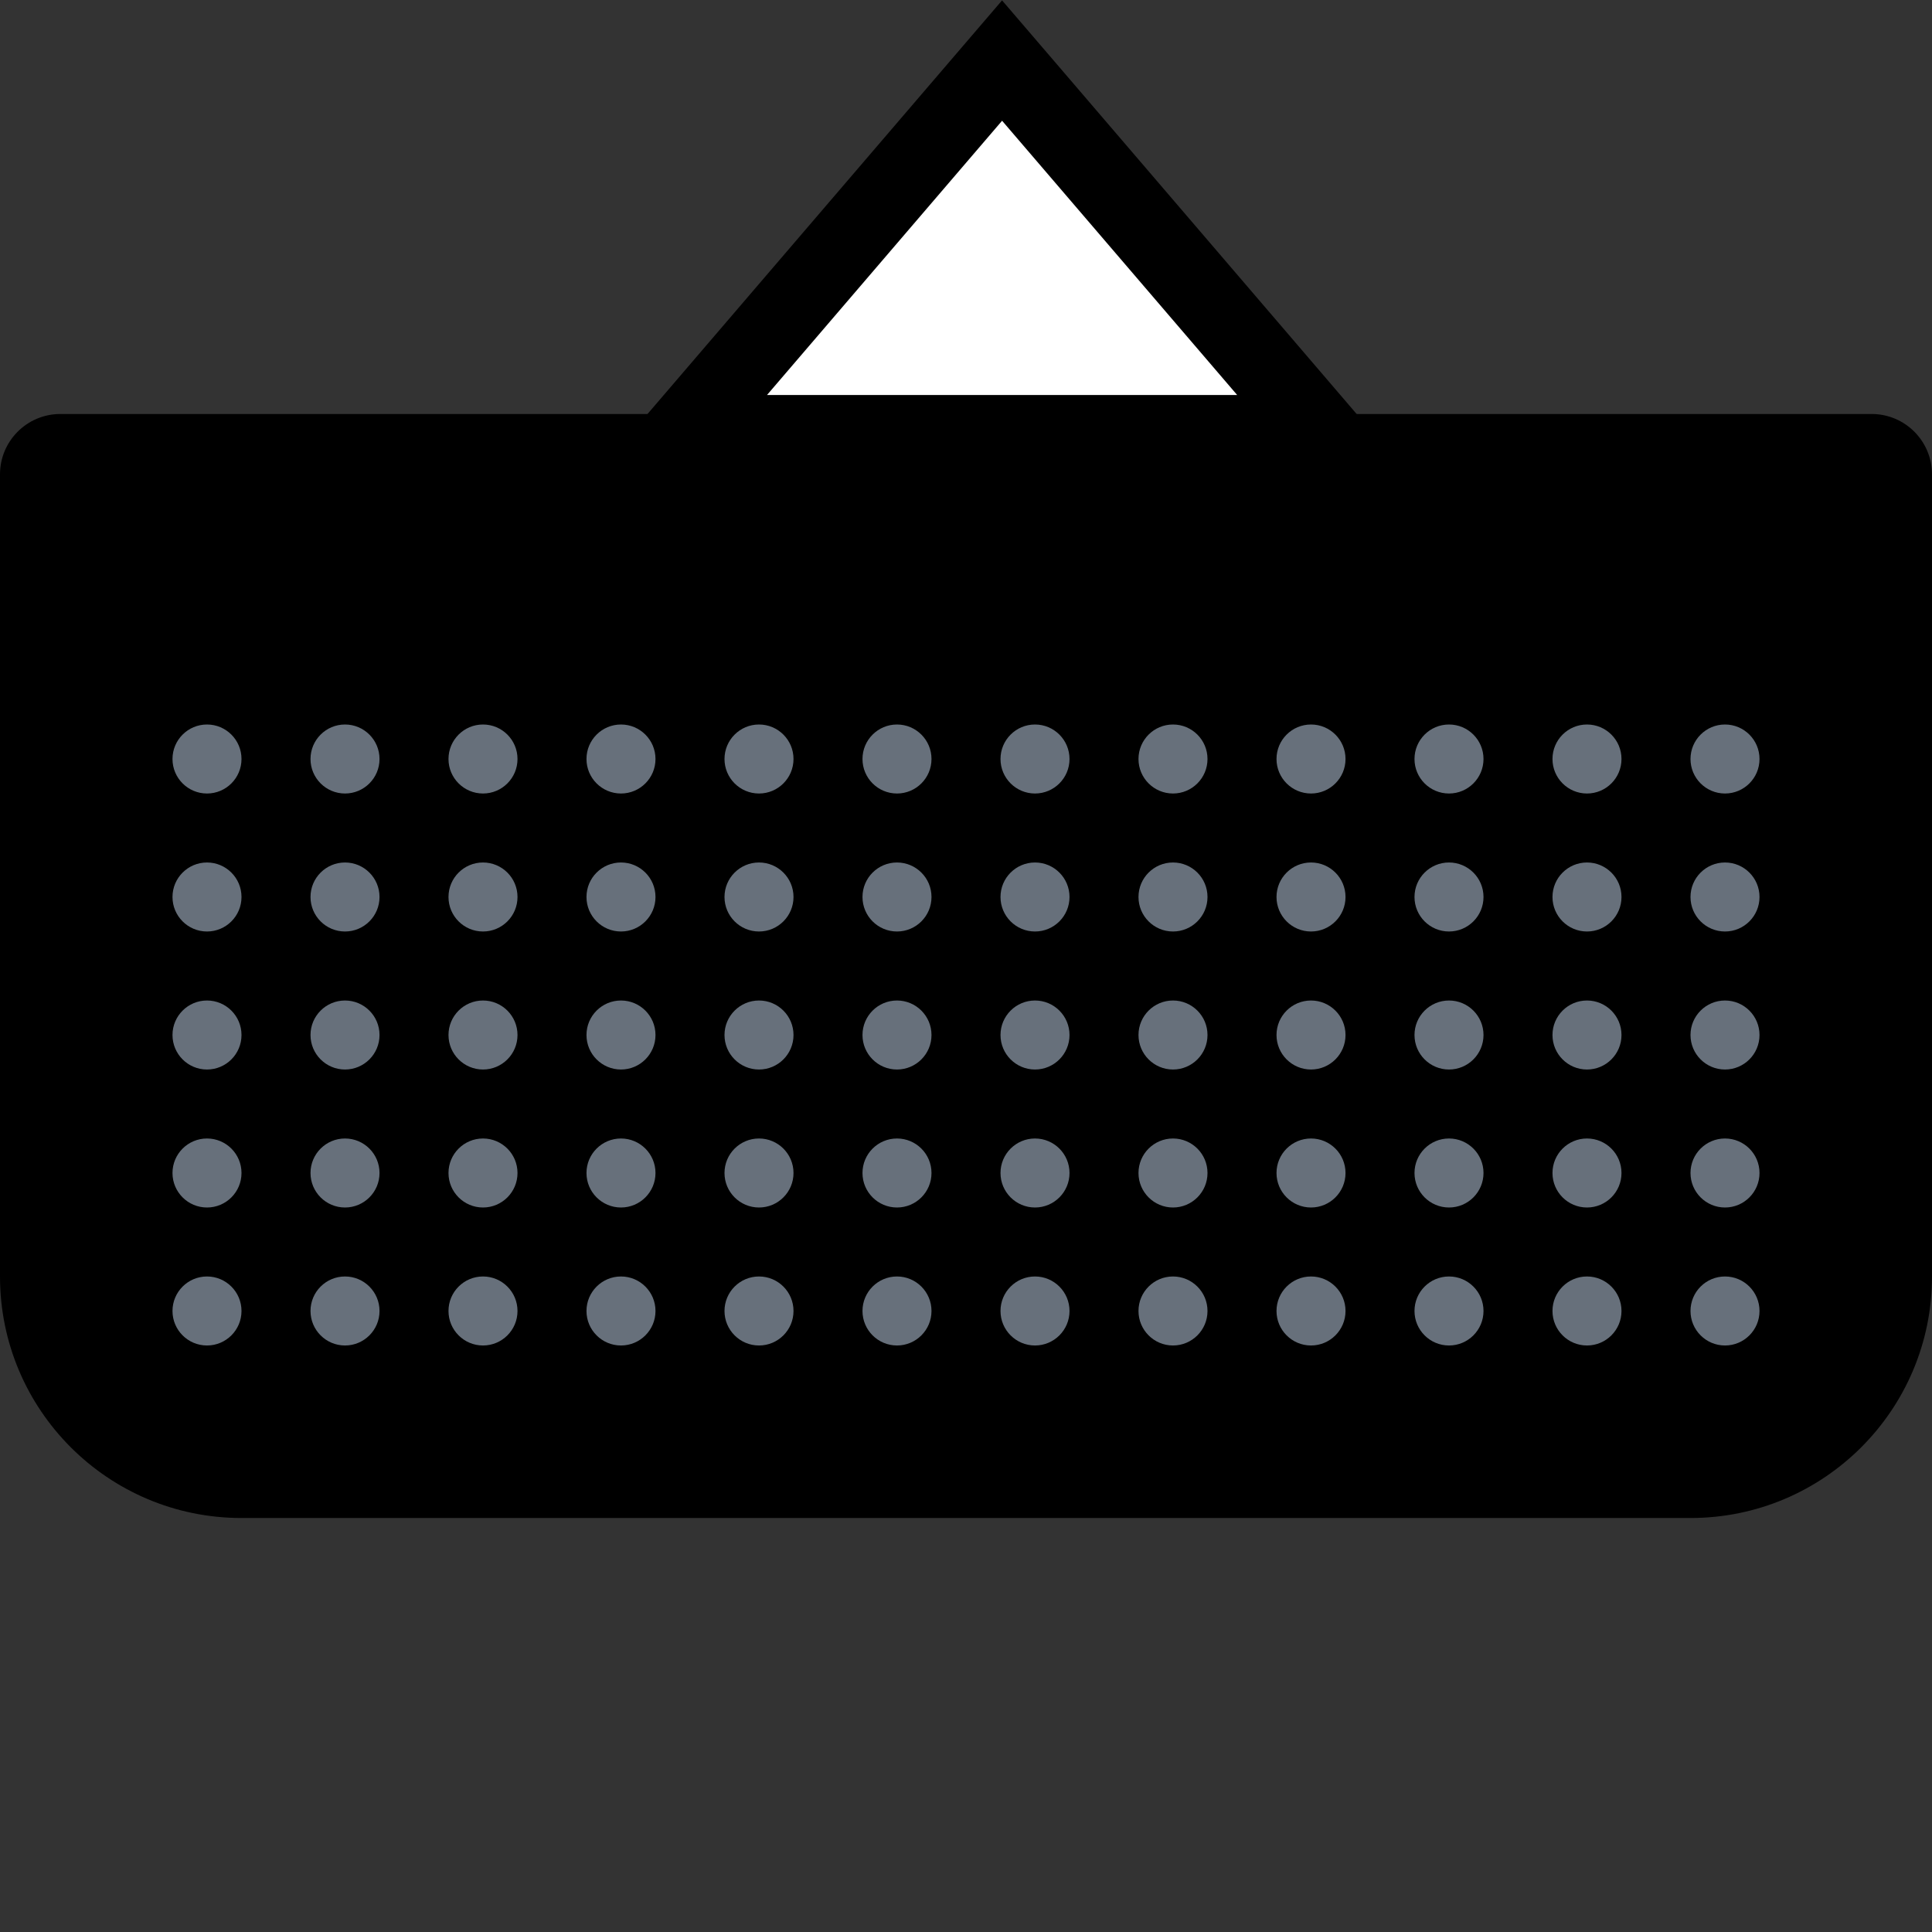 <svg width="64" height="64" viewBox="0 0 64 64" fill="none" xmlns="http://www.w3.org/2000/svg">
<rect x="0" y="0" width="64" height="64" fill="#333333" stroke="none"/>
<path d="M0 15.714C0 14.61 0.895 13.714 2 13.714H62C63.105 13.714 64 14.61 64 15.714V42.286C64 46.704 60.418 50.286 56 50.286H8C3.582 50.286 0 46.704 0 42.286V15.714Z" fill="black"/>
<circle cx="6.857" cy="25.143" r="1.143" fill="#67707B"/>
<circle cx="29.714" cy="25.143" r="1.143" fill="#67707B"/>
<circle cx="6.857" cy="29.714" r="1.143" fill="#67707B"/>
<circle cx="29.714" cy="29.714" r="1.143" fill="#67707B"/>
<circle cx="6.857" cy="34.286" r="1.143" fill="#67707B"/>
<circle cx="6.857" cy="38.857" r="1.143" fill="#67707B"/>
<circle cx="6.857" cy="43.428" r="1.143" fill="#67707B"/>
<circle cx="29.714" cy="34.286" r="1.143" fill="#67707B"/>
<circle cx="29.714" cy="38.857" r="1.143" fill="#67707B"/>
<circle cx="29.714" cy="43.428" r="1.143" fill="#67707B"/>
<circle cx="11.429" cy="25.143" r="1.143" fill="#67707B"/>
<circle cx="34.286" cy="25.143" r="1.143" fill="#67707B"/>
<circle cx="11.429" cy="29.714" r="1.143" fill="#67707B"/>
<circle cx="34.286" cy="29.714" r="1.143" fill="#67707B"/>
<circle cx="11.429" cy="34.286" r="1.143" fill="#67707B"/>
<circle cx="11.429" cy="38.857" r="1.143" fill="#67707B"/>
<circle cx="11.429" cy="43.428" r="1.143" fill="#67707B"/>
<circle cx="34.286" cy="34.286" r="1.143" fill="#67707B"/>
<circle cx="34.286" cy="38.857" r="1.143" fill="#67707B"/>
<circle cx="34.286" cy="43.428" r="1.143" fill="#67707B"/>
<circle cx="16" cy="25.143" r="1.143" fill="#67707B"/>
<circle cx="38.857" cy="25.143" r="1.143" fill="#67707B"/>
<circle cx="43.429" cy="25.143" r="1.143" fill="#67707B"/>
<circle cx="48" cy="25.143" r="1.143" fill="#67707B"/>
<circle cx="52.571" cy="25.143" r="1.143" fill="#67707B"/>
<circle cx="57.143" cy="25.143" r="1.143" fill="#67707B"/>
<circle cx="16" cy="29.714" r="1.143" fill="#67707B"/>
<circle cx="38.857" cy="29.714" r="1.143" fill="#67707B"/>
<circle cx="43.429" cy="29.714" r="1.143" fill="#67707B"/>
<circle cx="48" cy="29.714" r="1.143" fill="#67707B"/>
<circle cx="52.571" cy="29.714" r="1.143" fill="#67707B"/>
<circle cx="57.143" cy="29.714" r="1.143" fill="#67707B"/>
<circle cx="16" cy="34.286" r="1.143" fill="#67707B"/>
<circle cx="16" cy="38.857" r="1.143" fill="#67707B"/>
<circle cx="16" cy="43.428" r="1.143" fill="#67707B"/>
<circle cx="38.857" cy="34.286" r="1.143" fill="#67707B"/>
<circle cx="38.857" cy="38.857" r="1.143" fill="#67707B"/>
<circle cx="38.857" cy="43.428" r="1.143" fill="#67707B"/>
<circle cx="43.429" cy="34.286" r="1.143" fill="#67707B"/>
<circle cx="43.429" cy="38.857" r="1.143" fill="#67707B"/>
<circle cx="43.429" cy="43.428" r="1.143" fill="#67707B"/>
<circle cx="48" cy="34.286" r="1.143" fill="#67707B"/>
<circle cx="48" cy="38.857" r="1.143" fill="#67707B"/>
<circle cx="48" cy="43.428" r="1.143" fill="#67707B"/>
<circle cx="52.571" cy="34.286" r="1.143" fill="#67707B"/>
<circle cx="52.571" cy="38.857" r="1.143" fill="#67707B"/>
<circle cx="52.571" cy="43.428" r="1.143" fill="#67707B"/>
<circle cx="57.143" cy="34.286" r="1.143" fill="#67707B"/>
<circle cx="57.143" cy="38.857" r="1.143" fill="#67707B"/>
<circle cx="57.143" cy="43.428" r="1.143" fill="#67707B"/>
<circle cx="20.571" cy="25.143" r="1.143" fill="#67707B"/>
<circle cx="25.143" cy="25.143" r="1.143" fill="#67707B"/>
<circle cx="20.571" cy="29.714" r="1.143" fill="#67707B"/>
<circle cx="25.143" cy="29.714" r="1.143" fill="#67707B"/>
<circle cx="20.571" cy="34.286" r="1.143" fill="#67707B"/>
<circle cx="20.571" cy="38.857" r="1.143" fill="#67707B"/>
<circle cx="20.571" cy="43.428" r="1.143" fill="#67707B"/>
<circle cx="25.143" cy="34.286" r="1.143" fill="#67707B"/>
<circle cx="25.143" cy="38.857" r="1.143" fill="#67707B"/>
<circle cx="25.143" cy="43.428" r="1.143" fill="#67707B"/>
<path d="M24.423 12.24L22.586 14.383L25.408 14.383L40.983 14.383L43.804 14.383L41.968 12.24L34.181 3.155L33.195 2.006L32.21 3.155L24.423 12.24Z" fill="white" stroke="black" stroke-width="2.596"/>
</svg>
